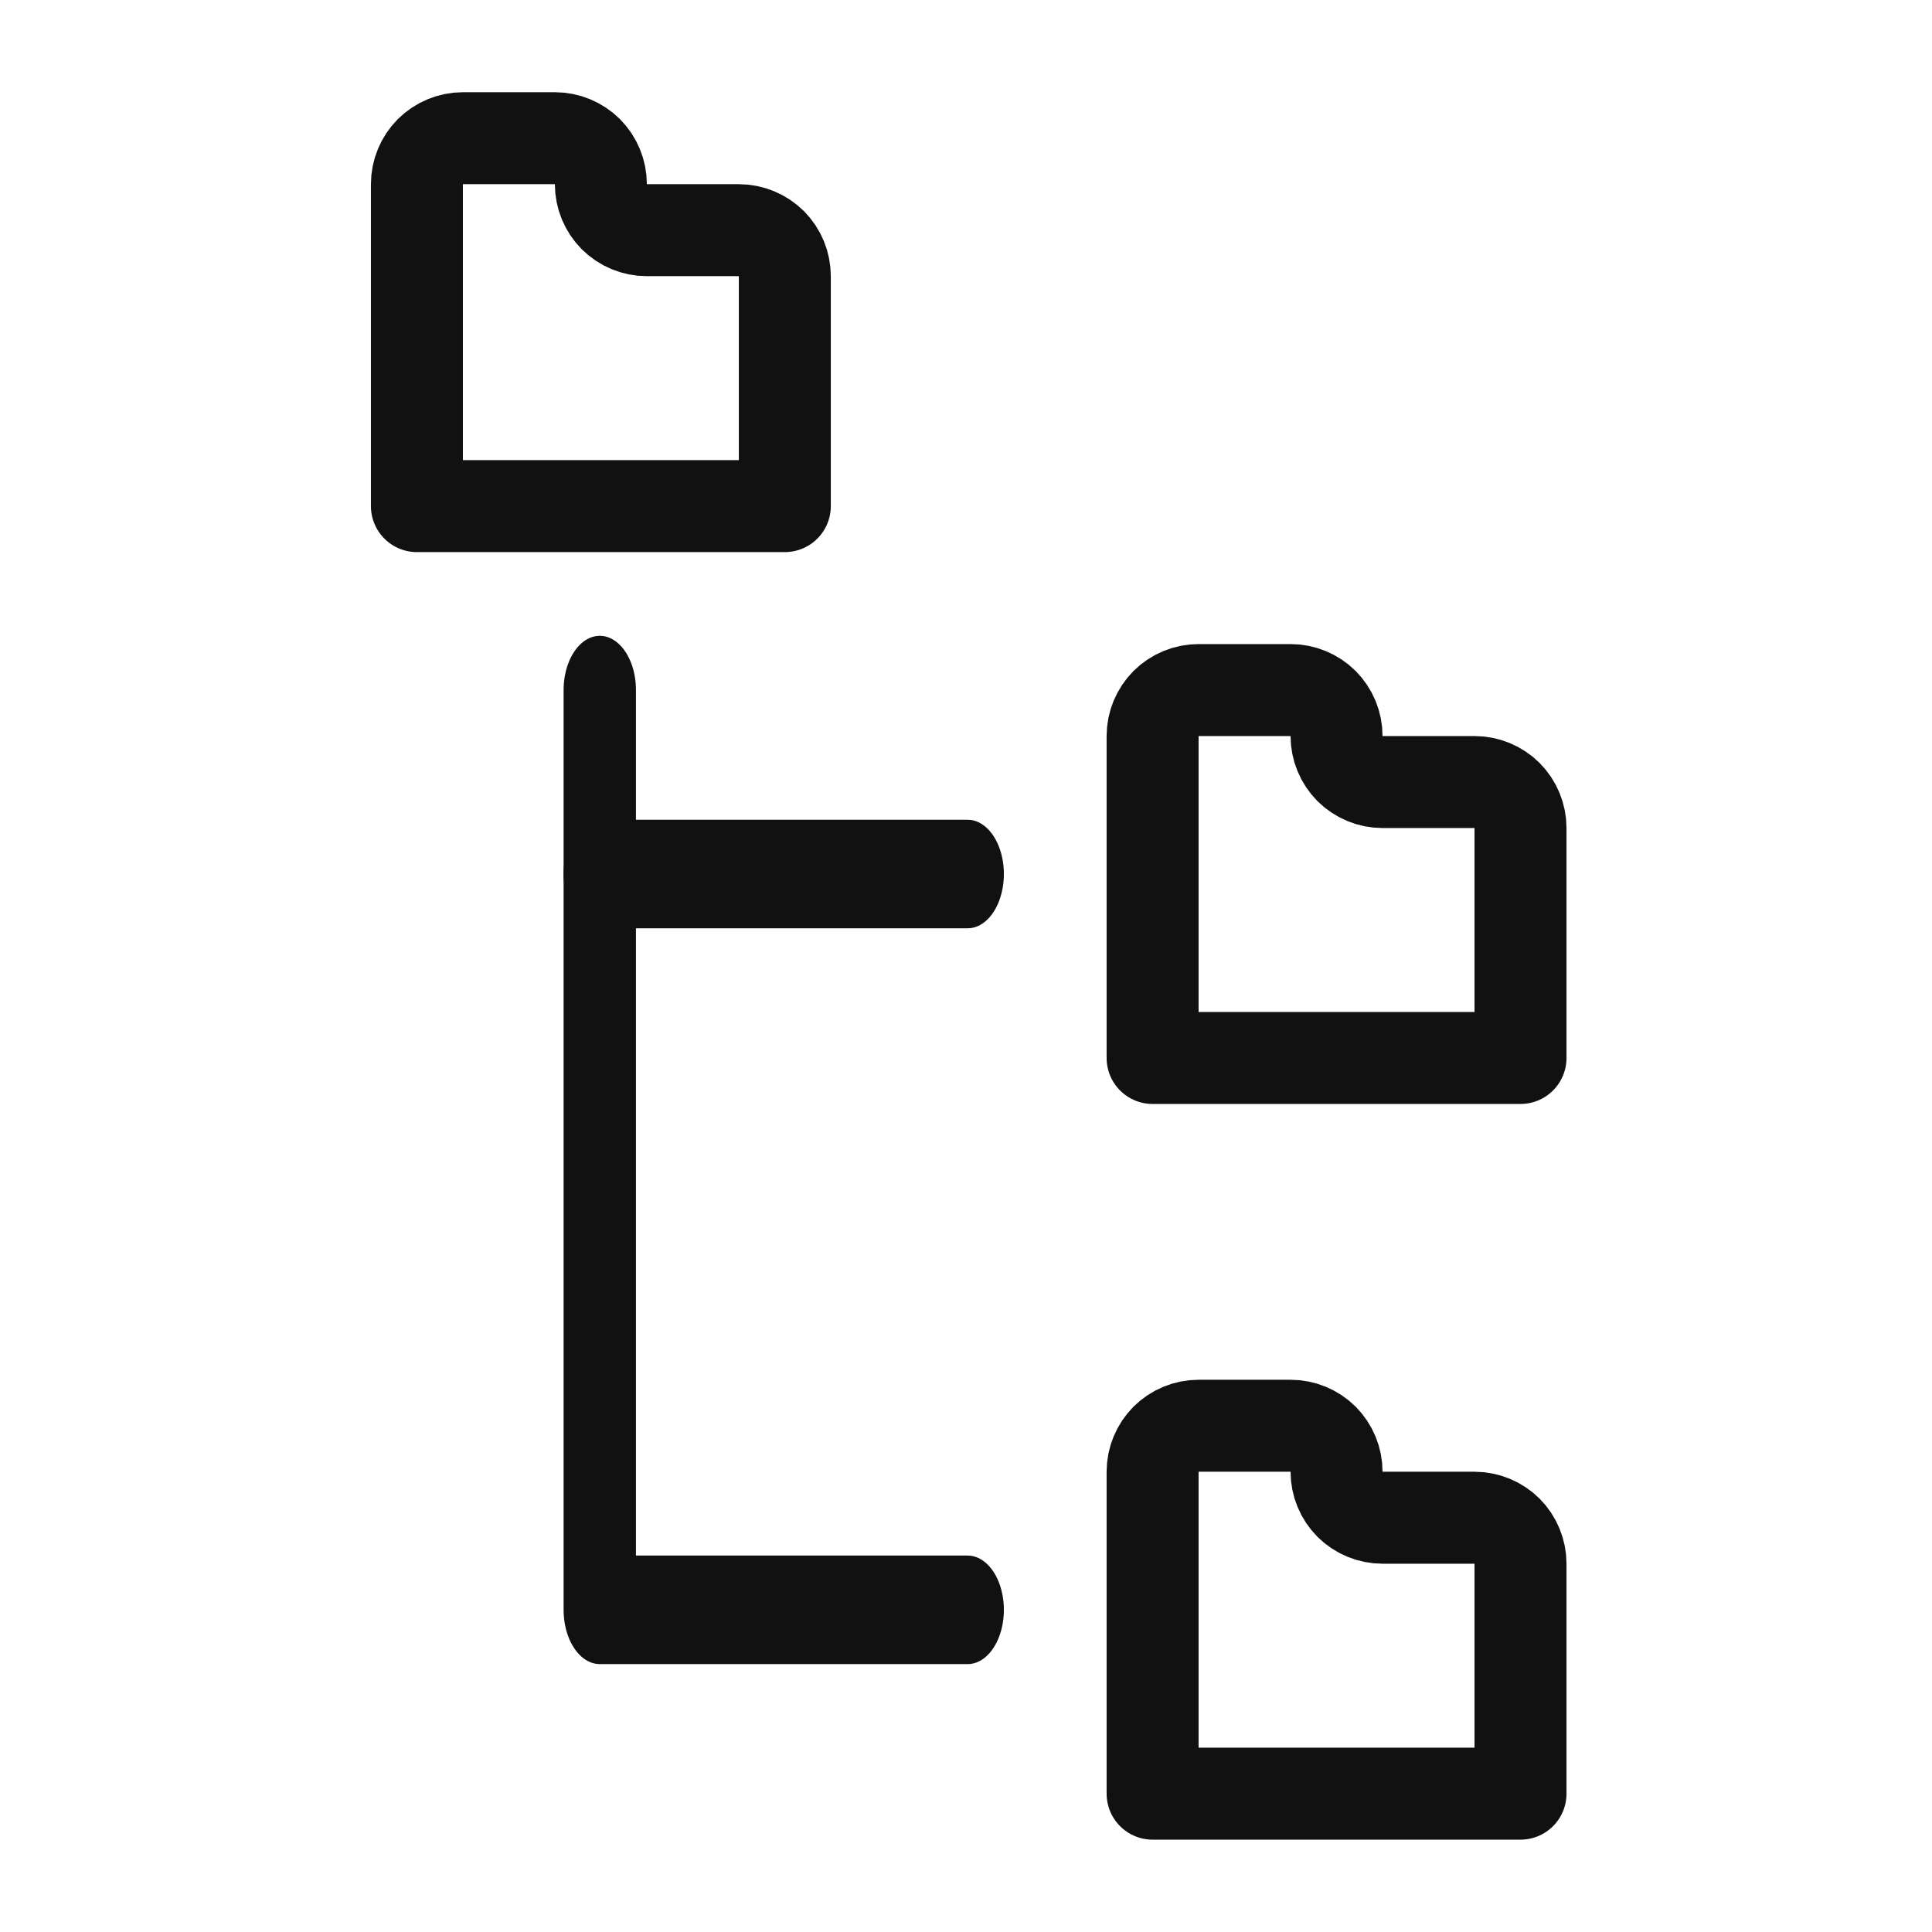 <?xml version="1.0" encoding="UTF-8" standalone="no"?><!DOCTYPE svg PUBLIC "-//W3C//DTD SVG 1.1//EN" "http://www.w3.org/Graphics/SVG/1.1/DTD/svg11.dtd"><svg width="21px" height="21px" version="1.1" xmlns="http://www.w3.org/2000/svg" xmlns:xlink="http://www.w3.org/1999/xlink" xml:space="preserve" xmlns:serif="http://www.serif.com/" style="fill-rule:evenodd;clip-rule:evenodd;stroke-linecap:round;stroke-linejoin:round;"><g transform="matrix(1,0,0,1,-284,-22)"><g id="recursive" transform="matrix(1.312,0,0,1.312,284,22)"><rect x="0" y="0" width="16" height="16" style="fill:none;"/><g transform="matrix(0.762,0,0,0.762,-198.857,-17.524)"><path d="M266,24.5C265.867,24.5 265.74,24.553 265.646,24.646C265.553,24.74 265.5,24.867 265.5,25C265.5,26.073 265.5,28.5 265.5,28.5L269.5,28.5L269.5,26C269.5,25.867 269.447,25.74 269.354,25.646C269.26,25.553 269.133,25.5 269,25.5C268.695,25.5 268.305,25.5 268,25.5C267.867,25.5 267.74,25.447 267.646,25.354C267.553,25.26 267.5,25.133 267.5,25C267.5,24.867 267.447,24.74 267.354,24.646C267.26,24.553 267.133,24.5 267,24.5C266.695,24.5 266.305,24.5 266,24.5Z" style="fill:none;stroke:rgb(17,17,17);stroke-width:1px;"/></g><g transform="matrix(0.762,0,0,0.762,-192.762,-12.952)"><path d="M266,24.5C265.867,24.5 265.74,24.553 265.646,24.646C265.553,24.74 265.5,24.867 265.5,25C265.5,26.073 265.5,28.5 265.5,28.5L269.5,28.5L269.5,26C269.5,25.867 269.447,25.74 269.354,25.646C269.26,25.553 269.133,25.5 269,25.5C268.695,25.5 268.305,25.5 268,25.5C267.867,25.5 267.74,25.447 267.646,25.354C267.553,25.26 267.5,25.133 267.5,25C267.5,24.867 267.447,24.74 267.354,24.646C267.26,24.553 267.133,24.5 267,24.5C266.695,24.5 266.305,24.5 266,24.5Z" style="fill:none;stroke:rgb(17,17,17);stroke-width:1px;"/></g><g transform="matrix(0.762,0,0,0.762,-192.762,-6.857)"><path d="M266,24.5C265.867,24.5 265.74,24.553 265.646,24.646C265.553,24.74 265.5,24.867 265.5,25C265.5,26.073 265.5,28.5 265.5,28.5L269.5,28.5L269.5,26C269.5,25.867 269.447,25.74 269.354,25.646C269.26,25.553 269.133,25.5 269,25.5C268.695,25.5 268.305,25.5 268,25.5C267.867,25.5 267.74,25.447 267.646,25.354C267.553,25.26 267.5,25.133 267.5,25C267.5,24.867 267.447,24.74 267.354,24.646C267.26,24.553 267.133,24.5 267,24.5C266.695,24.5 266.305,24.5 266,24.5Z" style="fill:none;stroke:rgb(17,17,17);stroke-width:1px;"/></g><g transform="matrix(0.508,0,0,0.762,-130.413,-16.762)"><path d="M266.5,29.5L266.5,39.5L272.5,39.5" style="fill:none;stroke:rgb(17,17,17);stroke-width:1.18px;"/></g><g transform="matrix(0.508,0,0,0.762,-130.413,-16)"><path d="M272.5,30.5L266.5,30.5" style="fill:none;stroke:rgb(17,17,17);stroke-width:1.18px;"/></g></g></g></svg>